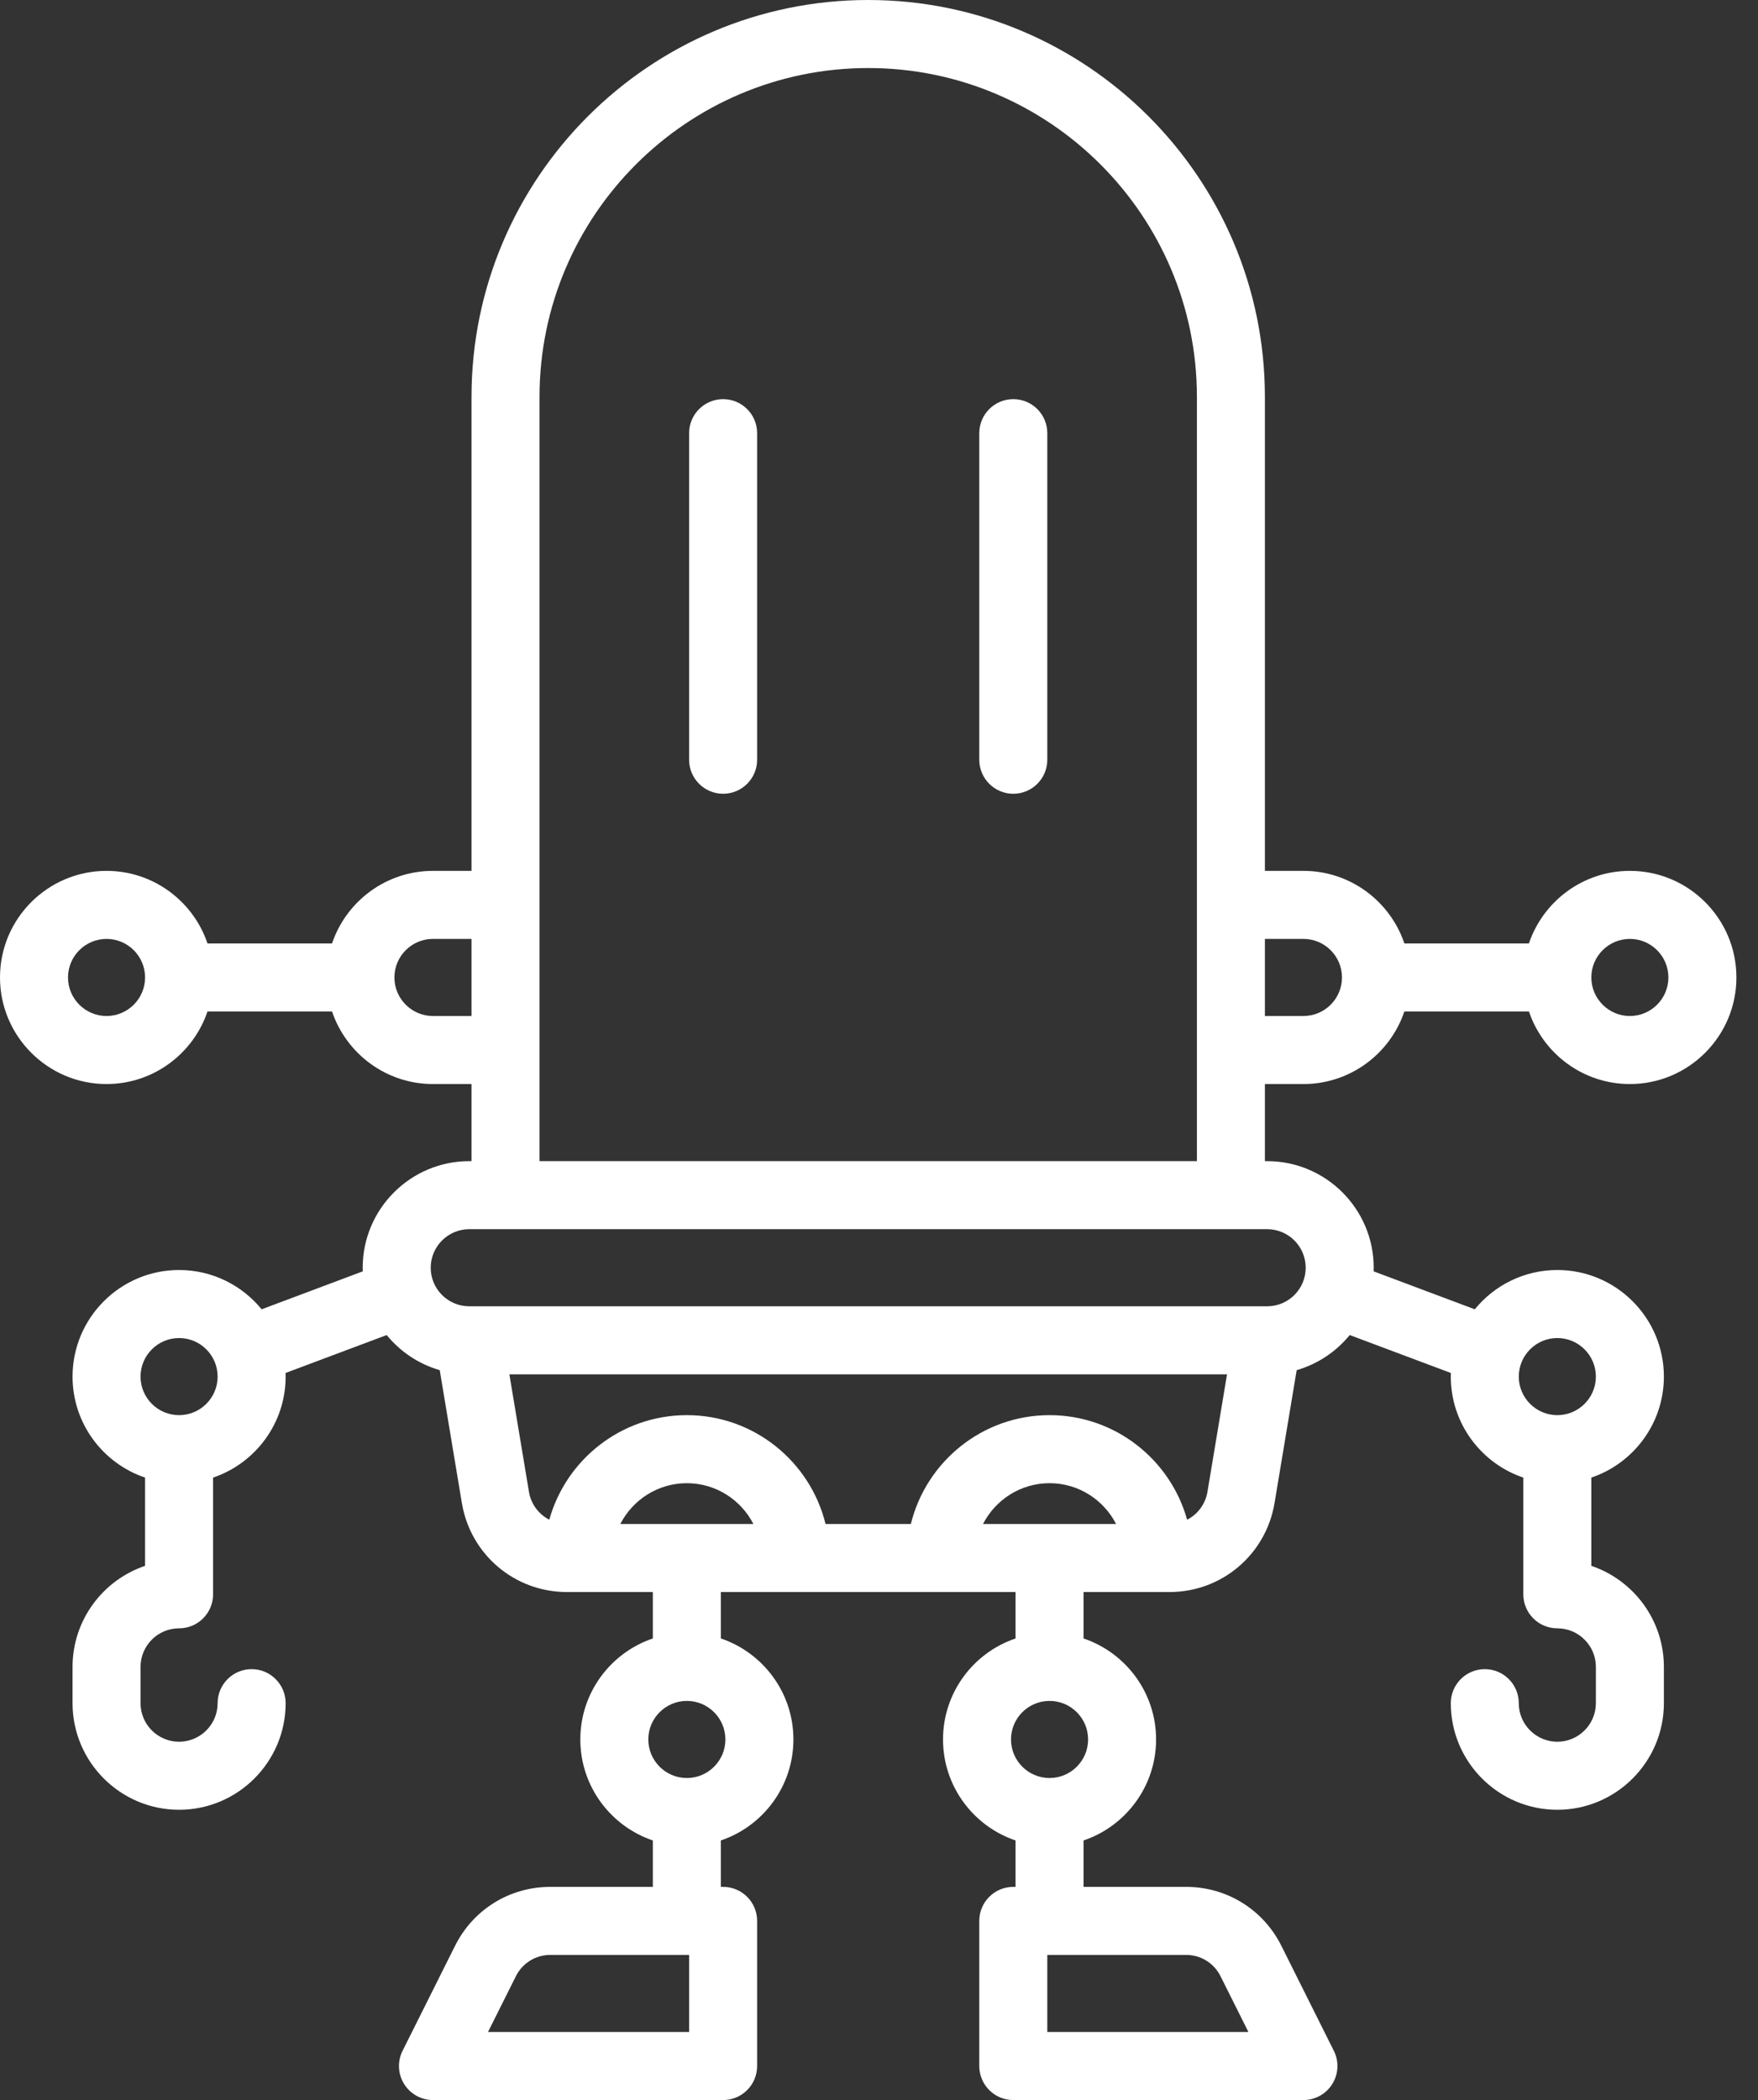 <?xml version="1.0" encoding="UTF-8" standalone="no"?>
<svg width="67px" height="80px" viewBox="0 0 67 80" version="1.1" xmlns="http://www.w3.org/2000/svg" xmlns:xlink="http://www.w3.org/1999/xlink">
    <rect x="0" y="0" width="67" height="80" fill="#333333" stroke="none"/>
    <defs></defs>
    <g id="-home" stroke="none" stroke-width="1" fill="none" fill-rule="evenodd">
        <g id="home---1280up" transform="translate(-845, -1769)" fill-rule="nonzero" fill="#FFFFFF">
            <g id="Group-12" transform="translate(441, 1769)">
                <g id="robot-(1)" transform="translate(404, 0)">
                    <path d="M27.559,15.205 C26.844,15.205 26.263,15.785 26.263,16.501 L26.263,28.942 C26.263,29.657 26.844,30.238 27.559,30.238 C28.275,30.238 28.855,29.657 28.855,28.942 L28.855,16.501 C28.855,15.785 28.275,15.205 27.559,15.205 Z" id="Shape"></path>
                    <path d="M38.618,15.205 C37.902,15.205 37.322,15.785 37.322,16.501 L37.322,28.942 C37.322,29.657 37.902,30.238 38.618,30.238 C39.334,30.238 39.914,29.657 39.914,28.942 L39.914,16.501 C39.914,15.785 39.334,15.205 38.618,15.205 Z" id="Shape"></path>
                    <path d="M49.676,41.296 C51.462,41.296 52.981,40.137 53.523,38.531 L58.27,38.531 C58.812,40.137 60.331,41.296 62.117,41.296 C64.356,41.296 66.177,39.474 66.177,37.235 C66.177,34.996 64.356,33.175 62.117,33.175 C60.331,33.175 58.812,34.334 58.269,35.94 L53.523,35.94 C52.981,34.334 51.462,33.175 49.676,33.175 L48.207,33.175 L48.207,15.119 C48.207,6.782 41.425,0 33.089,0 C24.752,0 17.97,6.782 17.97,15.119 L17.97,33.175 L16.501,33.175 C14.715,33.175 13.196,34.334 12.654,35.94 L7.908,35.94 C7.366,34.334 5.846,33.175 4.06,33.175 C1.822,33.175 0,34.996 0,37.235 C0,39.474 1.822,41.296 4.06,41.296 C5.846,41.296 7.366,40.137 7.908,38.531 L12.654,38.531 C13.196,40.137 14.715,41.296 16.501,41.296 L17.97,41.296 L17.97,44.233 L17.884,44.233 C15.645,44.233 13.823,46.055 13.823,48.294 C13.823,48.34 13.825,48.385 13.827,48.431 L9.971,49.877 C9.226,48.964 8.092,48.38 6.825,48.38 C4.586,48.38 2.765,50.202 2.765,52.441 C2.765,54.227 3.924,55.746 5.529,56.288 L5.529,59.65 C3.924,60.192 2.765,61.713 2.765,63.499 L2.765,64.881 C2.765,67.12 4.586,68.942 6.825,68.942 C9.064,68.942 10.886,67.12 10.886,64.881 C10.886,64.166 10.305,63.585 9.59,63.585 C8.874,63.585 8.294,64.166 8.294,64.881 C8.294,65.691 7.635,66.35 6.825,66.35 C6.015,66.35 5.356,65.691 5.356,64.881 L5.356,63.499 C5.356,62.689 6.015,62.03 6.825,62.03 C7.541,62.03 8.121,61.45 8.121,60.734 L8.121,56.288 C9.726,55.746 10.886,54.227 10.886,52.441 C10.886,52.394 10.884,52.349 10.882,52.303 L14.737,50.858 C15.253,51.489 15.955,51.963 16.759,52.195 L17.602,57.255 C17.93,59.221 19.615,60.648 21.608,60.648 L24.881,60.648 L24.881,62.416 C23.276,62.958 22.117,64.478 22.117,66.263 C22.117,68.049 23.276,69.569 24.881,70.111 L24.881,71.879 L20.974,71.879 C19.426,71.879 18.035,72.739 17.343,74.124 L15.342,78.125 C15.141,78.526 15.163,79.003 15.399,79.385 C15.635,79.767 16.052,80 16.501,80 L27.559,80 C28.275,80 28.855,79.42 28.855,78.704 L28.855,73.175 C28.855,72.459 28.275,71.879 27.559,71.879 L27.473,71.879 L27.473,70.111 C29.078,69.569 30.238,68.049 30.238,66.263 C30.238,64.478 29.078,62.958 27.473,62.416 L27.473,60.648 L38.704,60.648 L38.704,62.416 C37.099,62.958 35.94,64.478 35.94,66.263 C35.94,68.049 37.099,69.569 38.704,70.111 L38.704,71.879 L38.618,71.879 C37.902,71.879 37.322,72.459 37.322,73.175 L37.322,78.704 C37.322,79.42 37.902,80 38.618,80 L49.676,80 C50.125,80 50.542,79.767 50.778,79.385 C51.014,79.003 51.036,78.526 50.835,78.125 L48.835,74.124 C48.142,72.739 46.751,71.879 45.203,71.879 L41.296,71.879 L41.296,70.111 C42.901,69.569 44.06,68.049 44.06,66.263 C44.06,64.478 42.901,62.958 41.296,62.416 L41.296,60.648 L44.57,60.648 C46.563,60.648 48.247,59.221 48.575,57.255 L49.418,52.195 C50.222,51.963 50.924,51.489 51.44,50.858 L55.295,52.303 C55.293,52.349 55.292,52.394 55.292,52.441 C55.292,54.227 56.451,55.746 58.056,56.288 L58.056,60.734 C58.056,61.45 58.636,62.03 59.352,62.03 C60.162,62.03 60.821,62.689 60.821,63.499 L60.821,64.881 C60.821,65.691 60.162,66.35 59.352,66.35 C58.542,66.35 57.883,65.691 57.883,64.881 C57.883,64.166 57.303,63.585 56.587,63.585 C55.872,63.585 55.292,64.166 55.292,64.881 C55.292,67.12 57.113,68.942 59.352,68.942 C61.591,68.942 63.413,67.12 63.413,64.881 L63.413,63.499 C63.413,61.713 62.253,60.192 60.648,59.65 L60.648,56.288 C62.253,55.746 63.413,54.227 63.413,52.441 C63.413,50.202 61.591,48.38 59.352,48.38 C58.085,48.38 56.951,48.964 56.206,49.877 L52.351,48.431 C52.352,48.385 52.354,48.34 52.354,48.294 C52.354,46.055 50.533,44.233 48.294,44.233 L48.207,44.233 L48.207,41.296 L49.676,41.296 L49.676,41.296 Z M6.825,53.909 C6.015,53.909 5.356,53.25 5.356,52.441 C5.356,51.631 6.015,50.972 6.825,50.972 C7.635,50.972 8.294,51.631 8.294,52.441 C8.294,53.25 7.635,53.909 6.825,53.909 Z M26.263,77.408 L18.598,77.408 L19.661,75.283 C19.911,74.782 20.414,74.471 20.974,74.471 L26.263,74.471 L26.263,77.408 Z M26.177,67.732 C25.367,67.732 24.708,67.073 24.708,66.263 C24.708,65.454 25.367,64.795 26.177,64.795 C26.987,64.795 27.646,65.454 27.646,66.263 C27.646,67.073 26.987,67.732 26.177,67.732 Z M46.516,75.283 L47.579,77.408 L39.914,77.408 L39.914,74.471 L45.203,74.471 C45.763,74.471 46.266,74.782 46.516,75.283 Z M40,67.732 C39.19,67.732 38.531,67.073 38.531,66.263 C38.531,65.454 39.19,64.795 40,64.795 C40.81,64.795 41.469,65.454 41.469,66.263 C41.469,67.073 40.81,67.732 40,67.732 Z M59.352,50.972 C60.162,50.972 60.821,51.631 60.821,52.441 C60.821,53.25 60.162,53.909 59.352,53.909 C58.542,53.909 57.883,53.25 57.883,52.441 C57.883,51.631 58.542,50.972 59.352,50.972 Z M62.117,35.767 C62.926,35.767 63.585,36.426 63.585,37.235 C63.585,38.045 62.926,38.704 62.117,38.704 C61.307,38.704 60.648,38.045 60.648,37.235 C60.648,36.426 61.307,35.767 62.117,35.767 Z M49.676,35.767 C50.486,35.767 51.145,36.426 51.145,37.235 C51.145,38.045 50.486,38.704 49.676,38.704 L48.207,38.704 L48.207,35.767 L49.676,35.767 Z M4.06,38.704 C3.251,38.704 2.592,38.045 2.592,37.235 C2.592,36.426 3.251,35.767 4.06,35.767 C4.87,35.767 5.529,36.426 5.529,37.235 C5.529,38.045 4.87,38.704 4.06,38.704 Z M16.501,38.704 C15.691,38.704 15.032,38.045 15.032,37.235 C15.032,36.426 15.691,35.767 16.501,35.767 L17.97,35.767 L17.97,38.704 L16.501,38.704 Z M23.641,58.056 C24.114,57.135 25.072,56.501 26.177,56.501 C27.282,56.501 28.24,57.135 28.713,58.056 L23.641,58.056 Z M37.464,58.056 C37.937,57.135 38.895,56.501 40,56.501 C41.105,56.501 42.063,57.135 42.536,58.056 L37.464,58.056 Z M45.243,57.893 C44.603,55.598 42.496,53.909 40,53.909 C37.445,53.909 35.297,55.679 34.714,58.056 L31.463,58.056 C30.88,55.679 28.732,53.909 26.177,53.909 C23.681,53.909 21.574,55.598 20.934,57.893 C20.534,57.687 20.237,57.301 20.159,56.829 L19.413,52.354 L46.764,52.354 L46.018,56.829 C45.94,57.301 45.643,57.687 45.243,57.893 Z M49.762,48.294 C49.762,49.104 49.104,49.762 48.294,49.762 L17.883,49.762 C17.074,49.762 16.415,49.104 16.415,48.294 C16.415,47.484 17.074,46.825 17.883,46.825 L48.294,46.825 C49.104,46.825 49.762,47.484 49.762,48.294 Z M20.562,44.233 L20.562,15.119 C20.562,8.211 26.181,2.592 33.089,2.592 C39.996,2.592 45.616,8.211 45.616,15.119 L45.616,44.233 L20.562,44.233 Z" id="Shape"></path>
                </g>
            </g>
        </g>
    </g>
</svg>